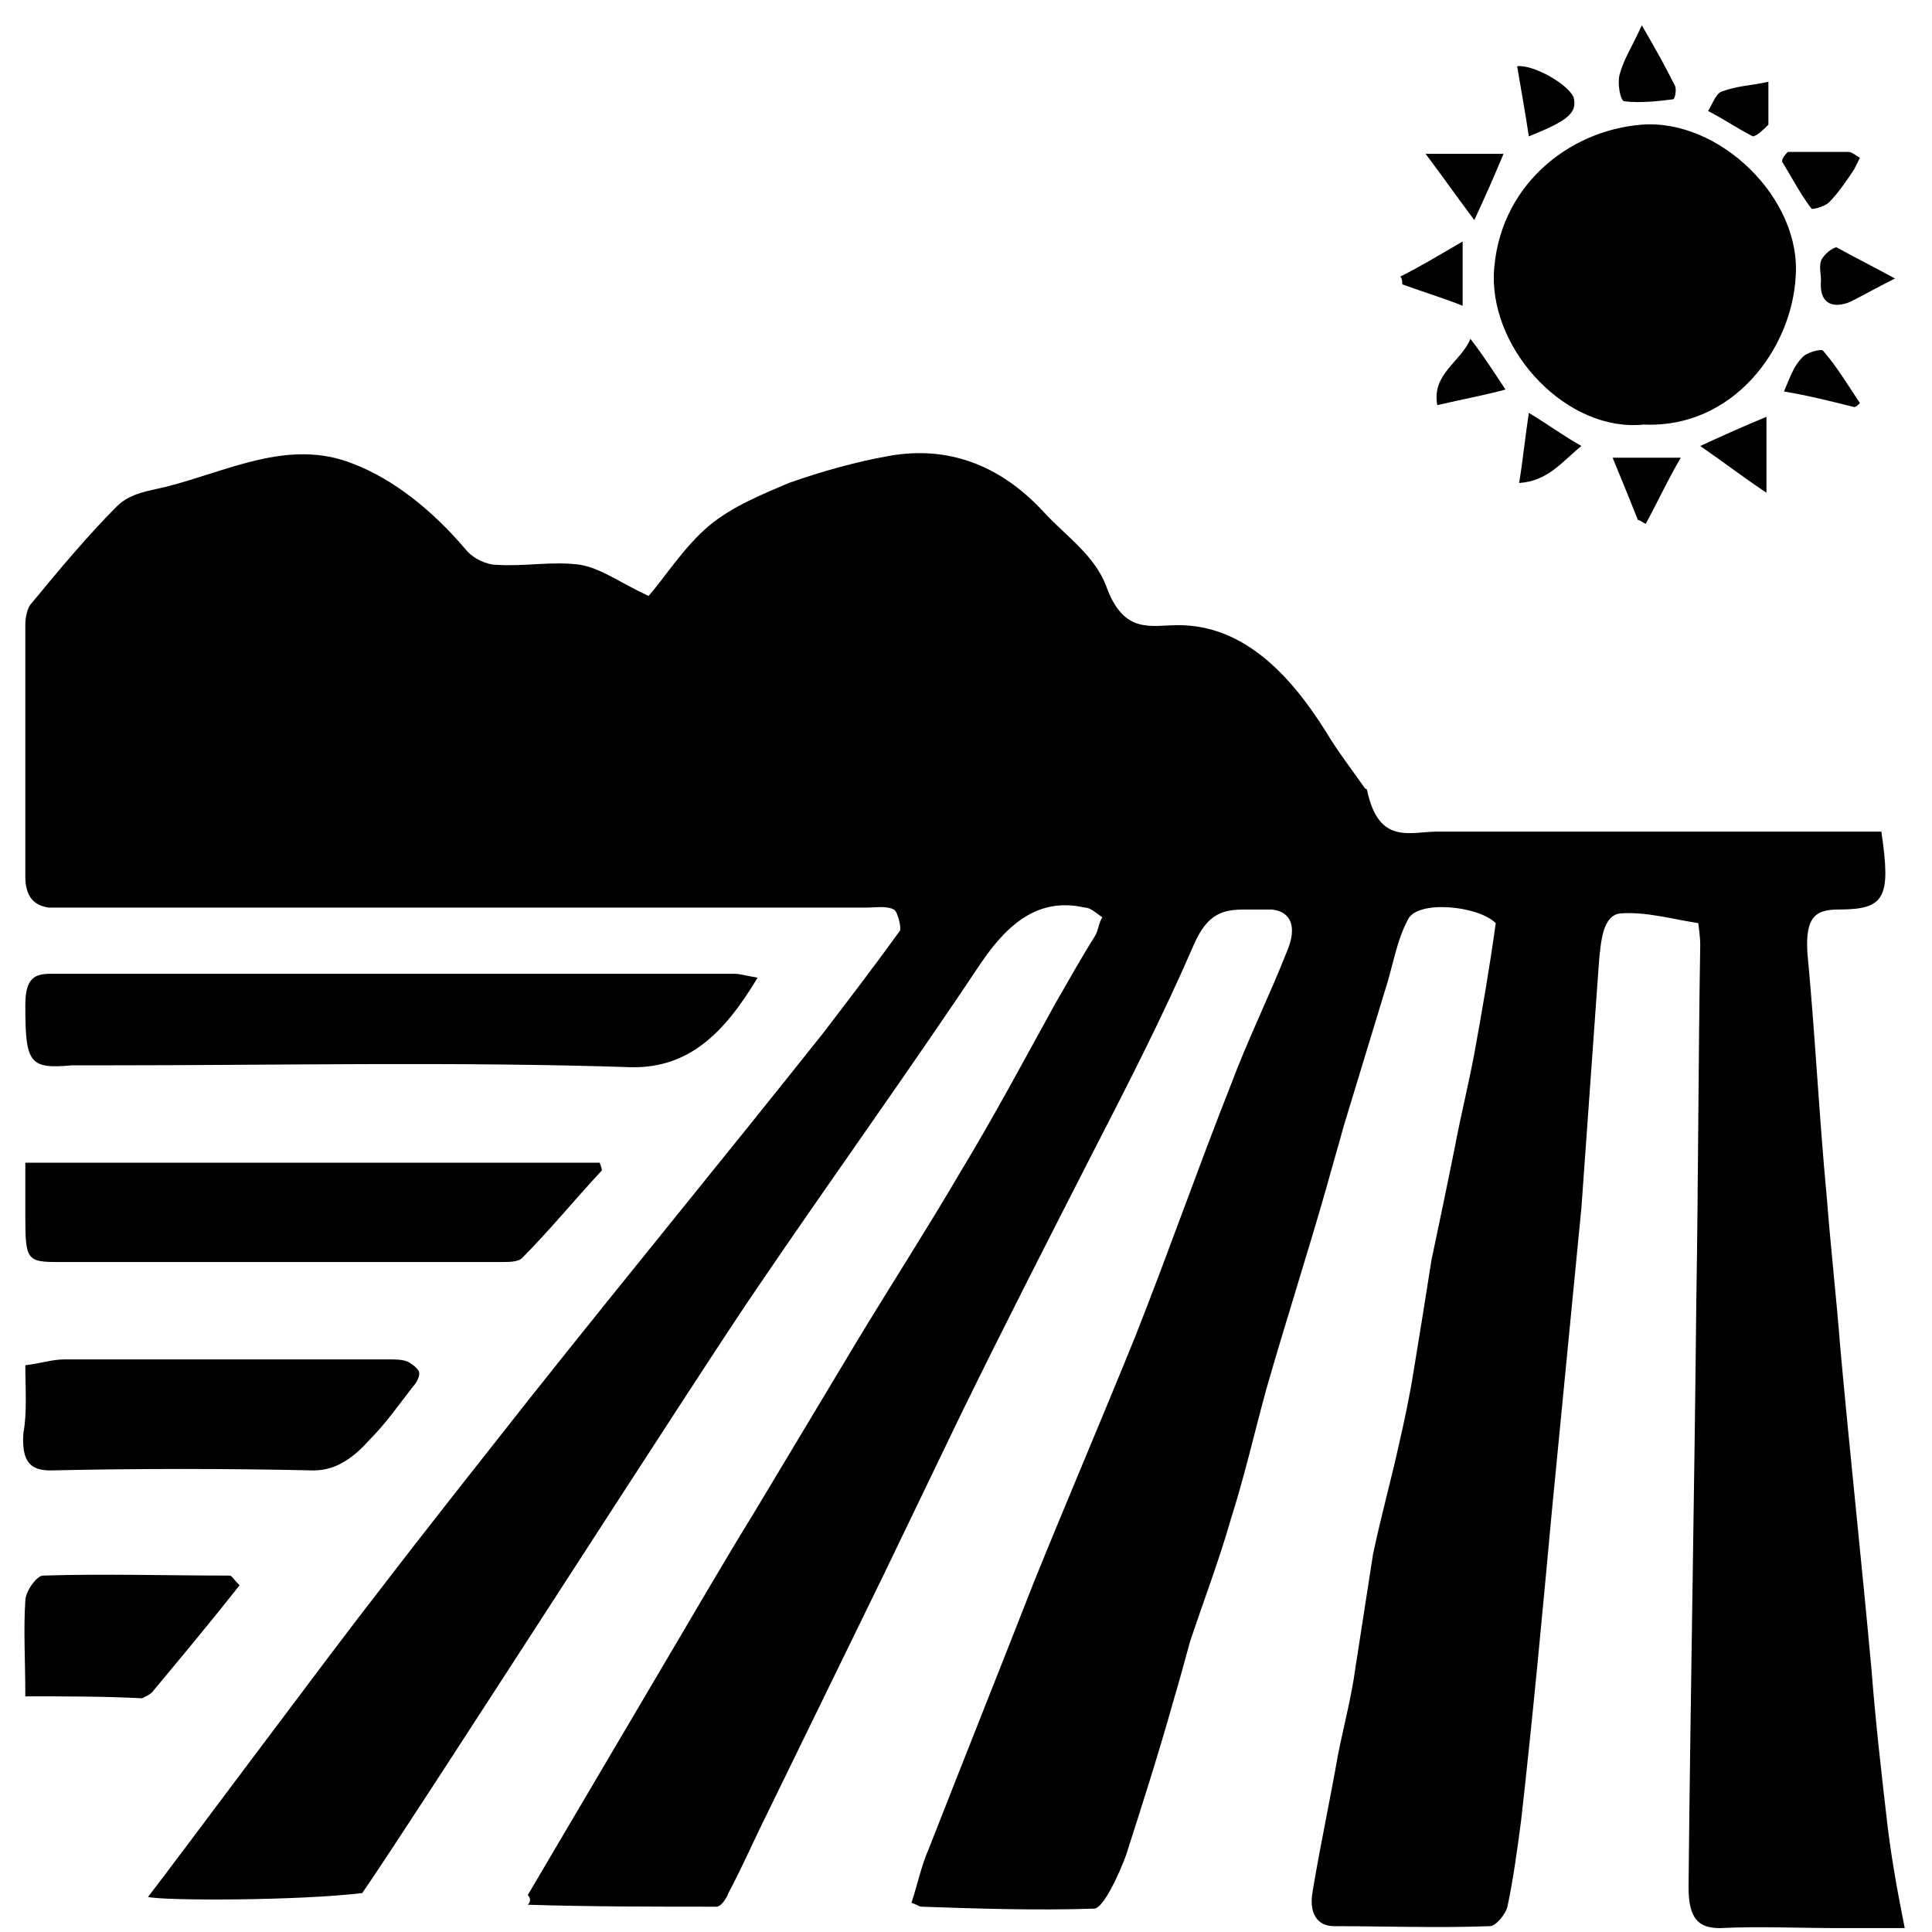 <?xml version="1.0" encoding="utf-8"?>
<!-- Generator: Adobe Illustrator 19.0.0, SVG Export Plug-In . SVG Version: 6.00 Build 0)  -->
<svg version="1.1" id="圖層_1" xmlns="http://www.w3.org/2000/svg" xmlns:xlink="http://www.w3.org/1999/xlink" x="0px" y="0px"
	 viewBox="0 0 99.2 99.2" style="enable-background:new 0 0 99.2 99.2;" xml:space="preserve">
<path d="M84.4,21.8c-3.9,0.4-7.8-3.7-7.7-7.7c0.2-4.5,3.8-7.4,7.6-7.7c4-0.3,8.2,3.8,7.9,7.8C92,17.9,89,22,84.4,21.8z"/>
<g>
	<path d="M27.1,97.3c2.3-3.9,4.6-7.8,6.9-11.7c1.6-2.7,3.1-5.3,4.7-7.9c1.8-3,3.6-6,5.4-9c1.7-2.8,3.5-5.6,5.2-8.5
		c1.7-2.8,3.3-5.8,4.9-8.7c0.7-1.2,1.3-2.3,2-3.4c0.2-0.3,0.2-0.7,0.4-1c-0.3-0.2-0.6-0.5-0.9-0.5c-2.2-0.5-3.8,0.6-5.3,2.8
		c-3.8,5.7-7.7,11.1-11.5,16.7c-2.5,3.6-17.8,27.5-20.3,31.1c-3.3,0.4-10.2,0.4-11,0.2c1.4-1.8,9.5-12.7,11.7-15.5
		c2.6-3.4,5.3-6.8,7.9-10.1c5-6.3,10.1-12.5,15.1-18.8c1.3-1.7,2.6-3.4,3.9-5.2c0.1-0.1-0.1-1-0.3-1.1c-0.4-0.2-0.9-0.1-1.4-0.1
		c-13.5,0-27,0-40.6,0c-0.5,0-1,0-1.4,0c-0.7-0.1-1.2-0.5-1.2-1.6c0-4.3,0-8.6,0-12.9c0-0.4,0.1-0.9,0.3-1.1c1.4-1.7,2.9-3.5,4.4-5
		c0.7-0.7,1.7-0.8,2.5-1c3.2-0.8,6.3-2.5,9.6-1.2c2.1,0.8,4.1,2.4,5.8,4.4c0.4,0.5,1.1,0.8,1.6,0.8c1.4,0.1,2.9-0.2,4.3,0
		c1.1,0.2,2,0.9,3.5,1.6c0.8-0.9,1.8-2.5,3.1-3.6c1.2-1,2.7-1.6,4.1-2.2c1.7-0.6,3.5-1.1,5.2-1.4c2.9-0.5,5.6,0.4,7.9,2.9
		c1.1,1.2,2.6,2.2,3.2,3.8c0.9,2.5,2.3,2,3.7,2c3.2,0,5.6,2.3,7.6,5.5c0.6,1,1.3,1.9,2,2.9c0,0,0.1,0,0.1,0.1
		c0.6,2.8,2.2,2.1,3.6,2.1c7,0,14.1,0,21.1,0c0.6,0,1.2,0,1.7,0c0.5,3.4,0.2,4-2.2,4c-1.2,0-1.7,0.4-1.6,2.2c0.4,4.2,0.6,8.4,1,12.6
		c0.2,2.6,0.5,5.2,0.7,7.8c0.5,5.5,1.1,11,1.6,16.5c0.2,2.6,0.5,5.2,0.8,7.8c0.2,1.7,0.5,3.4,0.9,5.4c-1.4,0-2.4,0-3.4,0
		c-2,0-4.1-0.1-6.1,0c-1.1,0-1.6-0.5-1.6-2.1c0.1-10.1,0.3-20.1,0.4-30.2c0.1-6.1,0.1-12.1,0.2-18.2c0-0.4-0.1-1.1-0.1-1.1
		c-1.3-0.2-2.7-0.6-4-0.5c-0.9,0.1-1,1.4-1.1,2.5c-0.3,4.2-0.6,8.4-0.9,12.6c-0.5,5.1-1,10.3-1.5,15.4c-0.5,5.4-1,10.8-1.6,16.1
		c-0.2,1.5-0.4,3-0.7,4.4c-0.1,0.4-0.6,1-0.9,1c-2.7,0.1-5.4,0-8,0c-0.9,0-1.3-0.7-1.1-1.8c0.4-2.4,0.9-4.7,1.3-7
		c0.3-1.5,0.7-3,0.9-4.5c0.3-1.9,0.6-3.9,0.9-5.8c0.4-1.9,0.9-3.7,1.3-5.5c0.3-1.3,0.6-2.7,0.8-4c0.3-1.8,0.6-3.7,0.9-5.6
		c0.4-1.9,0.8-3.8,1.2-5.8c0.3-1.6,0.7-3.2,1-4.8c0.4-2.2,0.8-4.5,1.1-6.7c-0.9-0.9-4-1.2-4.5-0.2c-0.6,1.1-0.8,2.5-1.2,3.7
		c-0.7,2.3-1.4,4.6-2.1,6.9c-0.3,1.1-0.6,2.1-0.9,3.2c-1,3.5-2.1,6.9-3.1,10.4c-0.6,2.2-1.1,4.4-1.8,6.6c-0.6,2.1-1.4,4.2-2.1,6.3
		c-0.3,1.1-0.6,2.2-0.9,3.2c-0.7,2.5-1.5,5-2.3,7.5c-0.1,0.4-1.1,2.9-1.7,3c-3,0.1-6,0-8.9-0.1c-0.1,0-0.2-0.1-0.5-0.2
		c0.3-0.9,0.5-1.9,0.9-2.8c1.8-4.6,3.6-9.1,5.4-13.7c1.7-4.2,3.5-8.4,5.2-12.6c1.7-4.3,3.2-8.6,4.9-12.9c0.9-2.4,2-4.6,2.9-6.9
		c0.5-1.2,0.2-2-0.8-2.1c-0.5,0-0.9,0-1.4,0c-1.1,0-1.9,0.2-2.6,1.8c-1.6,3.7-3.4,7.2-5.2,10.7c-2.3,4.5-4.6,9-6.8,13.5
		c-1.3,2.7-2.6,5.4-3.9,8.1c-2,4.1-4,8.2-6,12.3c-0.7,1.4-1.3,2.8-2,4.1c-0.1,0.3-0.4,0.7-0.6,0.7c-3.2,0-6.5,0-9.7-0.1
		C27.3,97.6,27.2,97.4,27.1,97.3z"/>
	<path d="M38.9,50.2c-1.8,3-3.6,4.6-6.4,4.6c-9-0.3-18-0.1-27.1-0.1c-0.6,0-1.1,0-1.7,0c-2.2,0.2-2.4-0.1-2.4-3.1
		c0-1.4,0.5-1.6,1.3-1.6c11.7,0,23.4,0,35.1,0C38,50,38.3,50.1,38.9,50.2z"/>
	<path d="M1.3,59.7c9.9,0,19.7,0,29.5,0c0,0.1,0.1,0.2,0.1,0.4c-1.4,1.5-2.7,3.1-4.1,4.5c-0.2,0.2-0.7,0.2-1,0.2
		c-7.6,0-15.2,0-22.8,0c-1.6,0-1.7-0.1-1.7-2.3C1.3,61.6,1.3,60.7,1.3,59.7z"/>
	<path d="M1.3,70.1c0.8-0.1,1.4-0.3,2-0.3c5.6,0,11.1,0,16.7,0c0.3,0,0.6,0,0.9,0.1c0.2,0.1,0.5,0.3,0.6,0.5
		c0.1,0.2-0.1,0.6-0.3,0.8c-0.7,0.9-1.4,1.9-2.2,2.7c-0.8,0.9-1.7,1.6-2.9,1.6c-4.5-0.1-9-0.1-13.5,0c-1,0-1.5-0.4-1.4-1.9
		C1.4,72.5,1.3,71.3,1.3,70.1z"/>
	<path d="M1.3,87.1c0-1.9-0.1-3.4,0-4.9c0-0.5,0.6-1.3,0.9-1.3c3.2-0.1,6.4,0,9.6,0c0.1,0,0.2,0.2,0.5,0.5c-1.5,1.9-3,3.7-4.5,5.5
		c-0.1,0.1-0.3,0.2-0.5,0.3C5.4,87.1,3.4,87.1,1.3,87.1z"/>
</g>
<path d="M84.3,1.3C85,2.5,85.5,3.4,86,4.4c0.1,0.2,0,0.7-0.1,0.7c-0.8,0.1-1.7,0.2-2.5,0.1c-0.2,0-0.4-1-0.2-1.5
	C83.4,3,83.8,2.4,84.3,1.3z"/>
<path d="M91.8,7.8c1,0,2,0,3.1,0c0.2,0,0.4,0.2,0.6,0.3c-0.1,0.2-0.2,0.4-0.3,0.6c-0.4,0.6-0.8,1.2-1.3,1.7
	c-0.2,0.2-0.9,0.4-0.9,0.3c-0.6-0.8-1-1.6-1.5-2.4C91.5,8.1,91.7,7.9,91.8,7.8z"/>
<path d="M97.3,14.3c-1,0.5-1.7,0.9-2.3,1.2c-1,0.4-1.6,0-1.5-1.1c0-0.3-0.1-0.7,0-1c0.1-0.3,0.6-0.7,0.8-0.7
	C95.2,13.2,96.2,13.7,97.3,14.3z"/>
<path d="M77.2,7.9c-0.5,1.2-0.9,2.1-1.5,3.4c-0.9-1.2-1.6-2.2-2.5-3.4C74.7,7.9,75.7,7.9,77.2,7.9z"/>
<path d="M87.3,22.9c1.3-0.6,2.2-1,3.4-1.5c0,1.4,0,2.4,0,3.9C89.5,24.5,88.6,23.8,87.3,22.9z"/>
<path d="M90.8,4.2c0,0.8,0,1.4,0,1.9c0,0.1,0,0.2,0,0.3C90.6,6.6,90.2,7,90,7c-0.8-0.4-1.5-0.9-2.3-1.3c0.2-0.3,0.4-0.9,0.7-1
	C89.2,4.4,89.9,4.4,90.8,4.2z"/>
<path d="M84.1,26.7c-0.4-1-0.8-2-1.3-3.2c1.2,0,2.2,0,3.5,0c-0.7,1.2-1.2,2.3-1.8,3.4C84.3,26.8,84.2,26.7,84.1,26.7z"/>
<path d="M91.6,20.1c0.3-0.7,0.5-1.3,0.9-1.7c0.2-0.3,1-0.5,1.1-0.4c0.7,0.8,1.3,1.8,1.9,2.7c-0.1,0.1-0.2,0.2-0.3,0.2
	C94,20.6,92.8,20.3,91.6,20.1z"/>
<path d="M78.5,7c-0.2-1.3-0.4-2.4-0.6-3.6c0.8-0.1,2.6,0.9,2.9,1.6C81,5.8,80.5,6.2,78.5,7z"/>
<path d="M73.8,20.8c-0.3-1.6,1.2-2.2,1.7-3.4c0.7,0.9,1.2,1.7,1.8,2.6C76.2,20.3,75.1,20.5,73.8,20.8z"/>
<path d="M71.9,14.2c1-0.5,2-1.1,3.2-1.8c0,1.1,0,2.1,0,3.3c-1-0.4-2-0.7-3.1-1.1C72,14.5,72,14.3,71.9,14.2z"/>
<path d="M78.5,21.2c1,0.6,1.8,1.2,2.7,1.7c-1,0.8-1.7,1.8-3.2,1.9C78.2,23.6,78.3,22.5,78.5,21.2z"/>
</svg>
